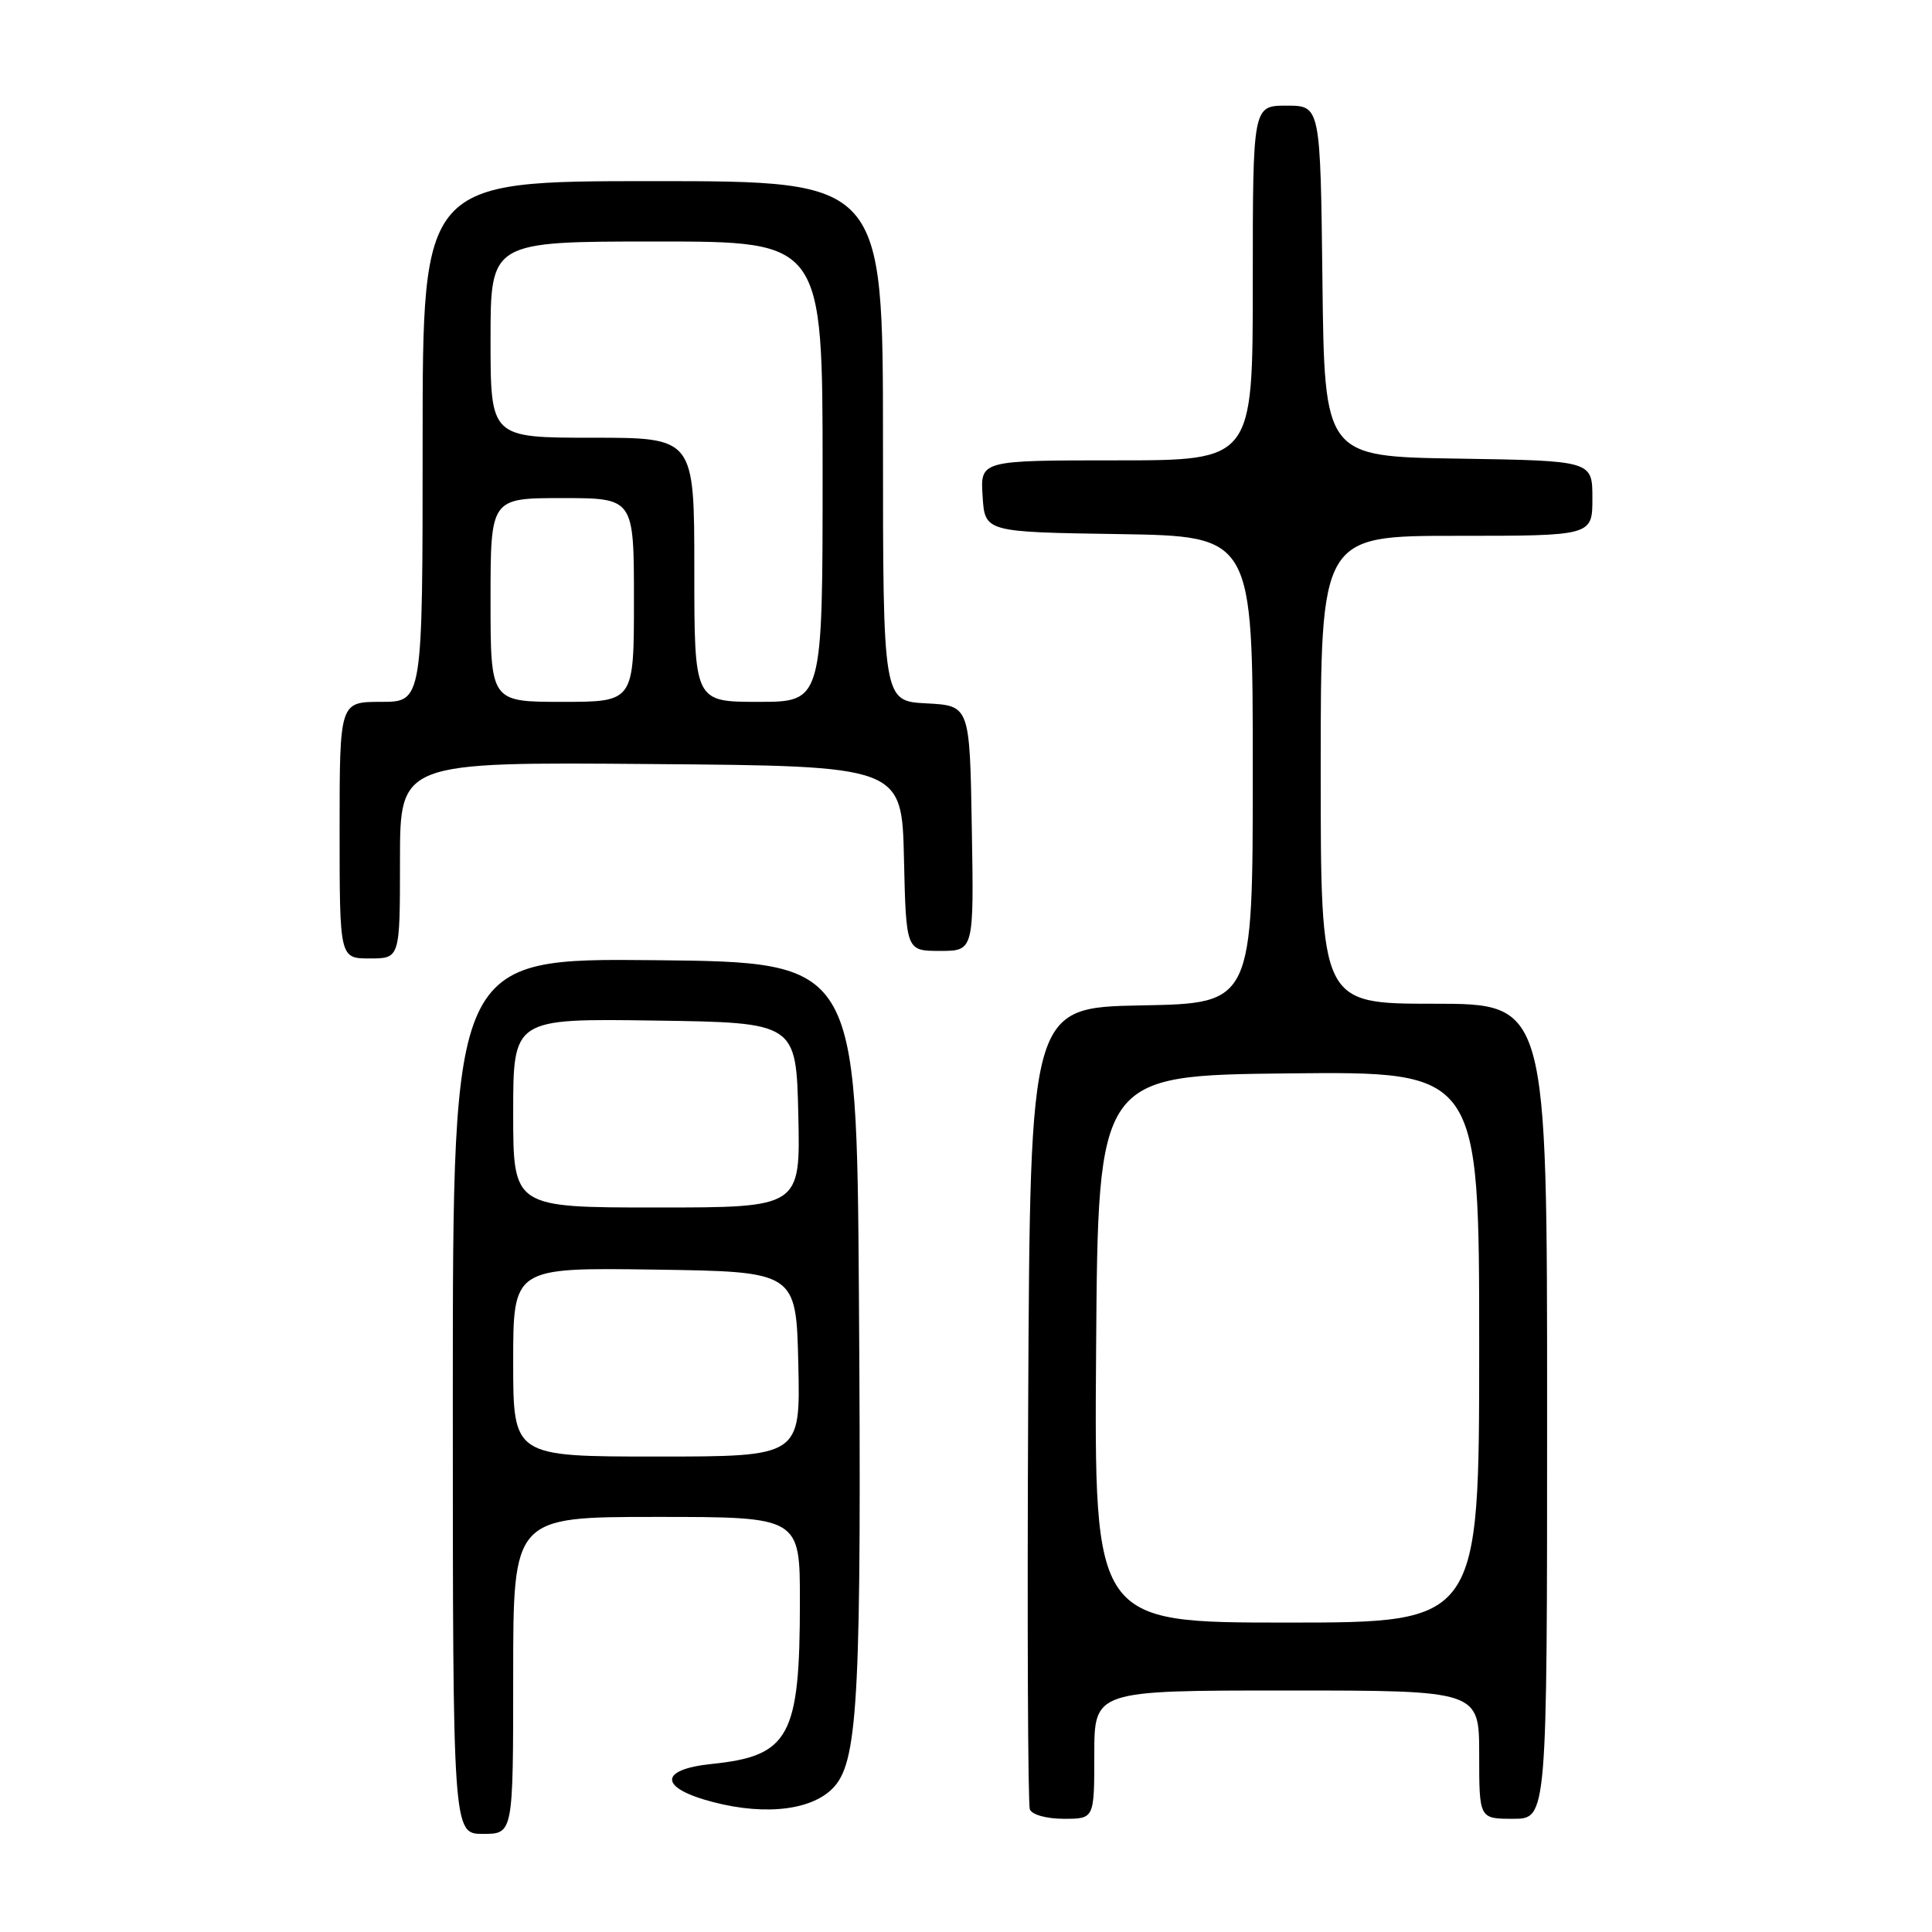 <?xml version="1.0" encoding="UTF-8" standalone="no"?>
<!DOCTYPE svg PUBLIC "-//W3C//DTD SVG 1.1//EN" "http://www.w3.org/Graphics/SVG/1.1/DTD/svg11.dtd" >
<svg xmlns="http://www.w3.org/2000/svg" xmlns:xlink="http://www.w3.org/1999/xlink" version="1.1" viewBox="0 0 256 256">
 <g >
 <path fill="currentColor"
d=" M 68.00 222.00 C 68.00 201.00 68.00 201.00 87.00 201.00 C 106.00 201.00 106.00 201.00 105.99 212.25 C 105.99 230.13 104.60 232.67 94.33 233.73 C 87.22 234.46 87.31 236.93 94.51 238.79 C 101.63 240.64 107.91 239.81 110.62 236.66 C 113.72 233.05 114.17 223.91 113.81 171.50 C 113.50 127.50 113.50 127.50 86.75 127.23 C 60.00 126.97 60.00 126.97 60.00 184.98 C 60.00 243.00 60.00 243.00 64.00 243.00 C 68.00 243.00 68.00 243.00 68.00 222.00 Z  M 145.00 232.50 C 145.00 224.00 145.00 224.00 170.50 224.00 C 196.00 224.00 196.00 224.00 196.00 232.50 C 196.00 241.00 196.00 241.00 200.50 241.00 C 205.00 241.00 205.00 241.00 205.00 187.00 C 205.00 133.00 205.00 133.00 190.00 133.00 C 175.00 133.00 175.00 133.00 175.00 102.00 C 175.00 71.00 175.00 71.00 193.00 71.00 C 211.00 71.00 211.00 71.00 211.00 66.02 C 211.00 61.05 211.00 61.05 193.25 60.77 C 175.50 60.50 175.50 60.50 175.23 37.25 C 174.96 14.00 174.96 14.00 170.48 14.00 C 166.00 14.00 166.00 14.00 166.00 37.50 C 166.00 61.00 166.00 61.00 147.95 61.00 C 129.89 61.00 129.89 61.00 130.20 65.75 C 130.50 70.50 130.50 70.50 148.25 70.77 C 166.00 71.05 166.00 71.05 166.00 102.00 C 166.00 132.95 166.00 132.95 151.25 133.22 C 136.50 133.50 136.50 133.50 136.24 186.00 C 136.10 214.88 136.20 239.06 136.46 239.75 C 136.73 240.46 138.67 241.00 140.97 241.00 C 145.00 241.00 145.00 241.00 145.00 232.50 Z  M 53.00 113.99 C 53.00 100.97 53.00 100.97 86.25 101.24 C 119.50 101.50 119.50 101.50 119.78 113.75 C 120.06 126.00 120.06 126.00 124.56 126.00 C 129.05 126.00 129.05 126.00 128.77 109.75 C 128.50 93.50 128.50 93.50 122.75 93.20 C 117.00 92.90 117.00 92.90 117.00 58.45 C 117.00 24.00 117.00 24.00 86.50 24.00 C 56.00 24.00 56.00 24.00 56.00 58.50 C 56.00 93.00 56.00 93.00 50.50 93.00 C 45.00 93.00 45.00 93.00 45.00 110.00 C 45.00 127.00 45.00 127.00 49.00 127.00 C 53.00 127.00 53.00 127.00 53.00 113.99 Z  M 68.00 180.48 C 68.00 167.96 68.00 167.96 86.75 168.23 C 105.50 168.50 105.50 168.50 105.78 180.75 C 106.06 193.00 106.06 193.00 87.03 193.00 C 68.00 193.00 68.00 193.00 68.00 180.48 Z  M 68.00 147.48 C 68.00 134.96 68.00 134.96 86.75 135.23 C 105.50 135.50 105.50 135.50 105.78 147.75 C 106.06 160.00 106.06 160.00 87.03 160.00 C 68.00 160.00 68.00 160.00 68.00 147.48 Z  M 145.24 178.75 C 145.50 142.50 145.50 142.50 170.75 142.23 C 196.00 141.97 196.00 141.97 196.00 178.48 C 196.00 215.00 196.00 215.00 170.49 215.00 C 144.98 215.00 144.98 215.00 145.24 178.75 Z  M 65.00 79.50 C 65.00 66.00 65.00 66.00 74.50 66.00 C 84.00 66.00 84.00 66.00 84.00 79.50 C 84.00 93.00 84.00 93.00 74.50 93.00 C 65.00 93.00 65.00 93.00 65.00 79.50 Z  M 92.00 75.50 C 92.00 58.00 92.00 58.00 78.50 58.00 C 65.00 58.00 65.00 58.00 65.00 45.00 C 65.00 32.00 65.00 32.00 87.00 32.00 C 109.00 32.00 109.00 32.00 109.00 62.50 C 109.00 93.00 109.00 93.00 100.50 93.00 C 92.00 93.00 92.00 93.00 92.00 75.50 Z "/>
</g>
</svg>
